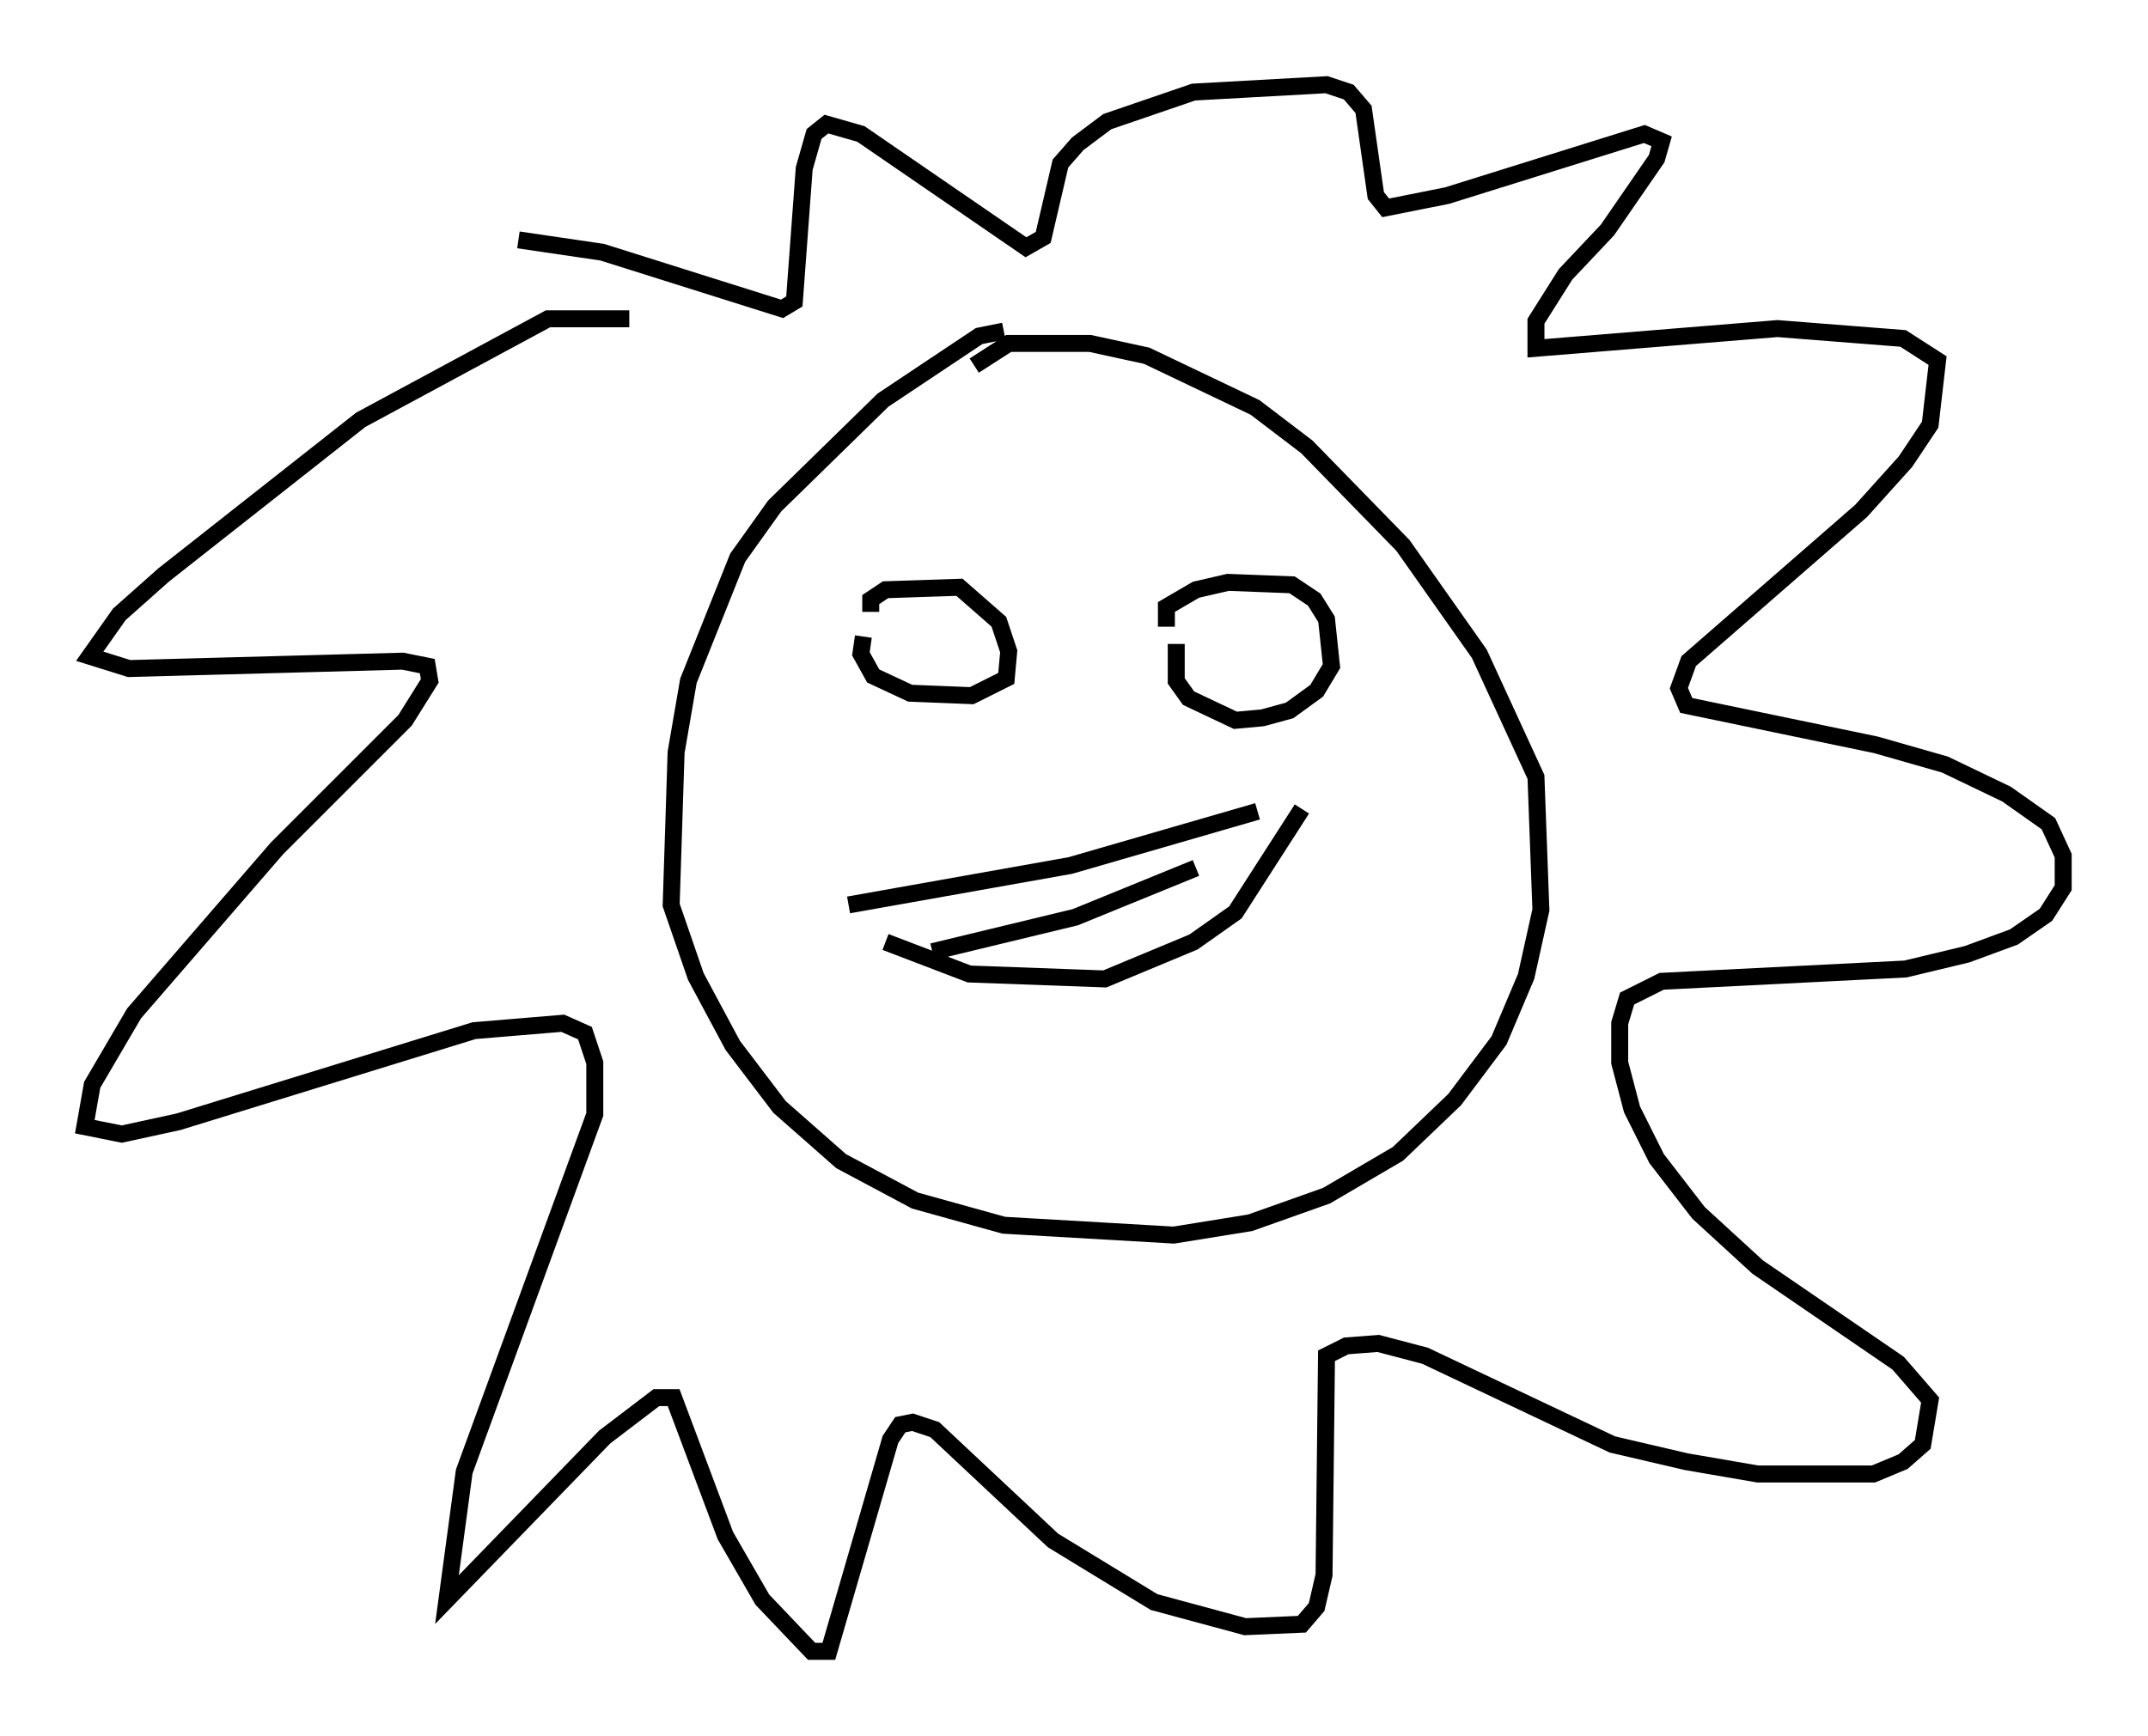 <?xml version="1.0" encoding="utf-8" ?>
<svg baseProfile="full" height="102.38" version="1.1" width="126.637" xmlns="http://www.w3.org/2000/svg" xmlns:ev="http://www.w3.org/2001/xml-events" xmlns:xlink="http://www.w3.org/1999/xlink"><defs /><rect fill="white" height="102.38" width="126.637" x="0" y="0" /><path d="M65.134, 19.961 m-5.955, -0.436 l-1.453, 0.291 -5.665, 3.777 l-6.391, 6.246 -2.179, 3.05 l-2.905, 7.263 -0.726, 4.212 l-0.291, 9.006 1.453, 4.212 l2.179, 4.067 2.76, 3.631 l3.631, 3.196 4.358, 2.324 l5.229, 1.453 10.022, 0.581 l4.503, -0.726 4.503, -1.598 l4.212, -2.469 3.341, -3.196 l2.615, -3.486 1.598, -3.777 l0.872, -3.922 -0.291, -7.844 l-3.341, -7.263 -4.503, -6.391 l-5.665, -5.81 -3.05, -2.324 l-6.391, -3.05 -3.341, -0.726 l-4.793, 0.0 -2.034, 1.307 m-6.101, 14.525 l0.0, -0.726 0.872, -0.581 l4.358, -0.145 2.324, 2.034 l0.581, 1.743 -0.145, 1.598 l-2.034, 1.017 -3.631, -0.145 l-2.179, -1.017 -0.726, -1.307 l0.145, -1.017 m17.866, -0.581 l0.0, -1.162 1.743, -1.017 l1.888, -0.436 3.777, 0.145 l1.307, 0.872 0.726, 1.162 l0.291, 2.76 -0.872, 1.453 l-1.598, 1.162 -1.598, 0.436 l-1.598, 0.145 -2.76, -1.307 l-0.726, -1.017 0.0, -2.179 m-17.14, 17.575 l4.939, 1.888 7.989, 0.291 l5.229, -2.179 2.469, -1.743 l3.922, -6.101 m-39.654, -28.905 l-4.793, 0.0 -11.039, 5.955 l-11.62, 9.151 -2.615, 2.324 l-1.743, 2.469 2.324, 0.726 l16.123, -0.436 1.453, 0.291 l0.145, 0.872 -1.453, 2.324 l-7.553, 7.553 -8.425, 9.732 l-2.469, 4.212 -0.436, 2.469 l2.179, 0.436 3.341, -0.726 l17.43, -5.374 5.229, -0.436 l1.307, 0.581 0.581, 1.743 l0.0, 3.05 -7.698, 21.061 l-1.017, 7.553 9.296, -9.587 l3.05, -2.324 1.017, 0.0 l3.05, 8.134 2.179, 3.777 l2.905, 3.05 1.017, 0.0 l3.631, -12.492 0.581, -0.872 l0.726, -0.145 1.307, 0.436 l6.972, 6.536 5.955, 3.631 l5.374, 1.453 3.341, -0.145 l0.872, -1.017 0.436, -1.888 l0.145, -12.927 1.162, -0.581 l1.888, -0.145 2.76, 0.726 l11.039, 5.229 4.358, 1.017 l4.212, 0.726 6.827, 0.0 l1.743, -0.726 1.162, -1.017 l0.436, -2.615 -1.888, -2.179 l-8.279, -5.665 -3.486, -3.196 l-2.469, -3.196 -1.453, -2.905 l-0.726, -2.76 0.0, -2.324 l0.436, -1.453 2.034, -1.017 l14.38, -0.726 3.631, -0.872 l2.76, -1.017 1.888, -1.307 l1.017, -1.598 0.0, -1.888 l-0.872, -1.888 -2.469, -1.743 l-3.631, -1.743 -4.067, -1.162 l-11.184, -2.324 -0.436, -1.017 l0.581, -1.598 10.168, -8.86 l2.615, -2.905 1.453, -2.179 l0.436, -3.777 -2.034, -1.307 l-7.408, -0.581 -14.235, 1.162 l0.0, -1.598 1.743, -2.76 l2.469, -2.615 2.905, -4.212 l0.291, -1.017 -1.017, -0.436 l-11.62, 3.631 -3.631, 0.726 l-0.581, -0.726 -0.726, -5.084 l-0.872, -1.017 -1.307, -0.436 l-7.844, 0.436 -5.084, 1.743 l-1.743, 1.307 -1.017, 1.162 l-1.017, 4.358 -1.017, 0.581 l-9.732, -6.682 -2.034, -0.581 l-0.726, 0.581 -0.581, 2.034 l-0.581, 7.844 -0.726, 0.436 l-10.603, -3.341 -4.939, -0.726 m19.464, 39.218 l13.073, -2.324 11.039, -3.196 m-19.173, 8.279 l8.425, -2.034 7.117, -2.905 " fill="none" stroke="black" stroke-width="1" /></svg>